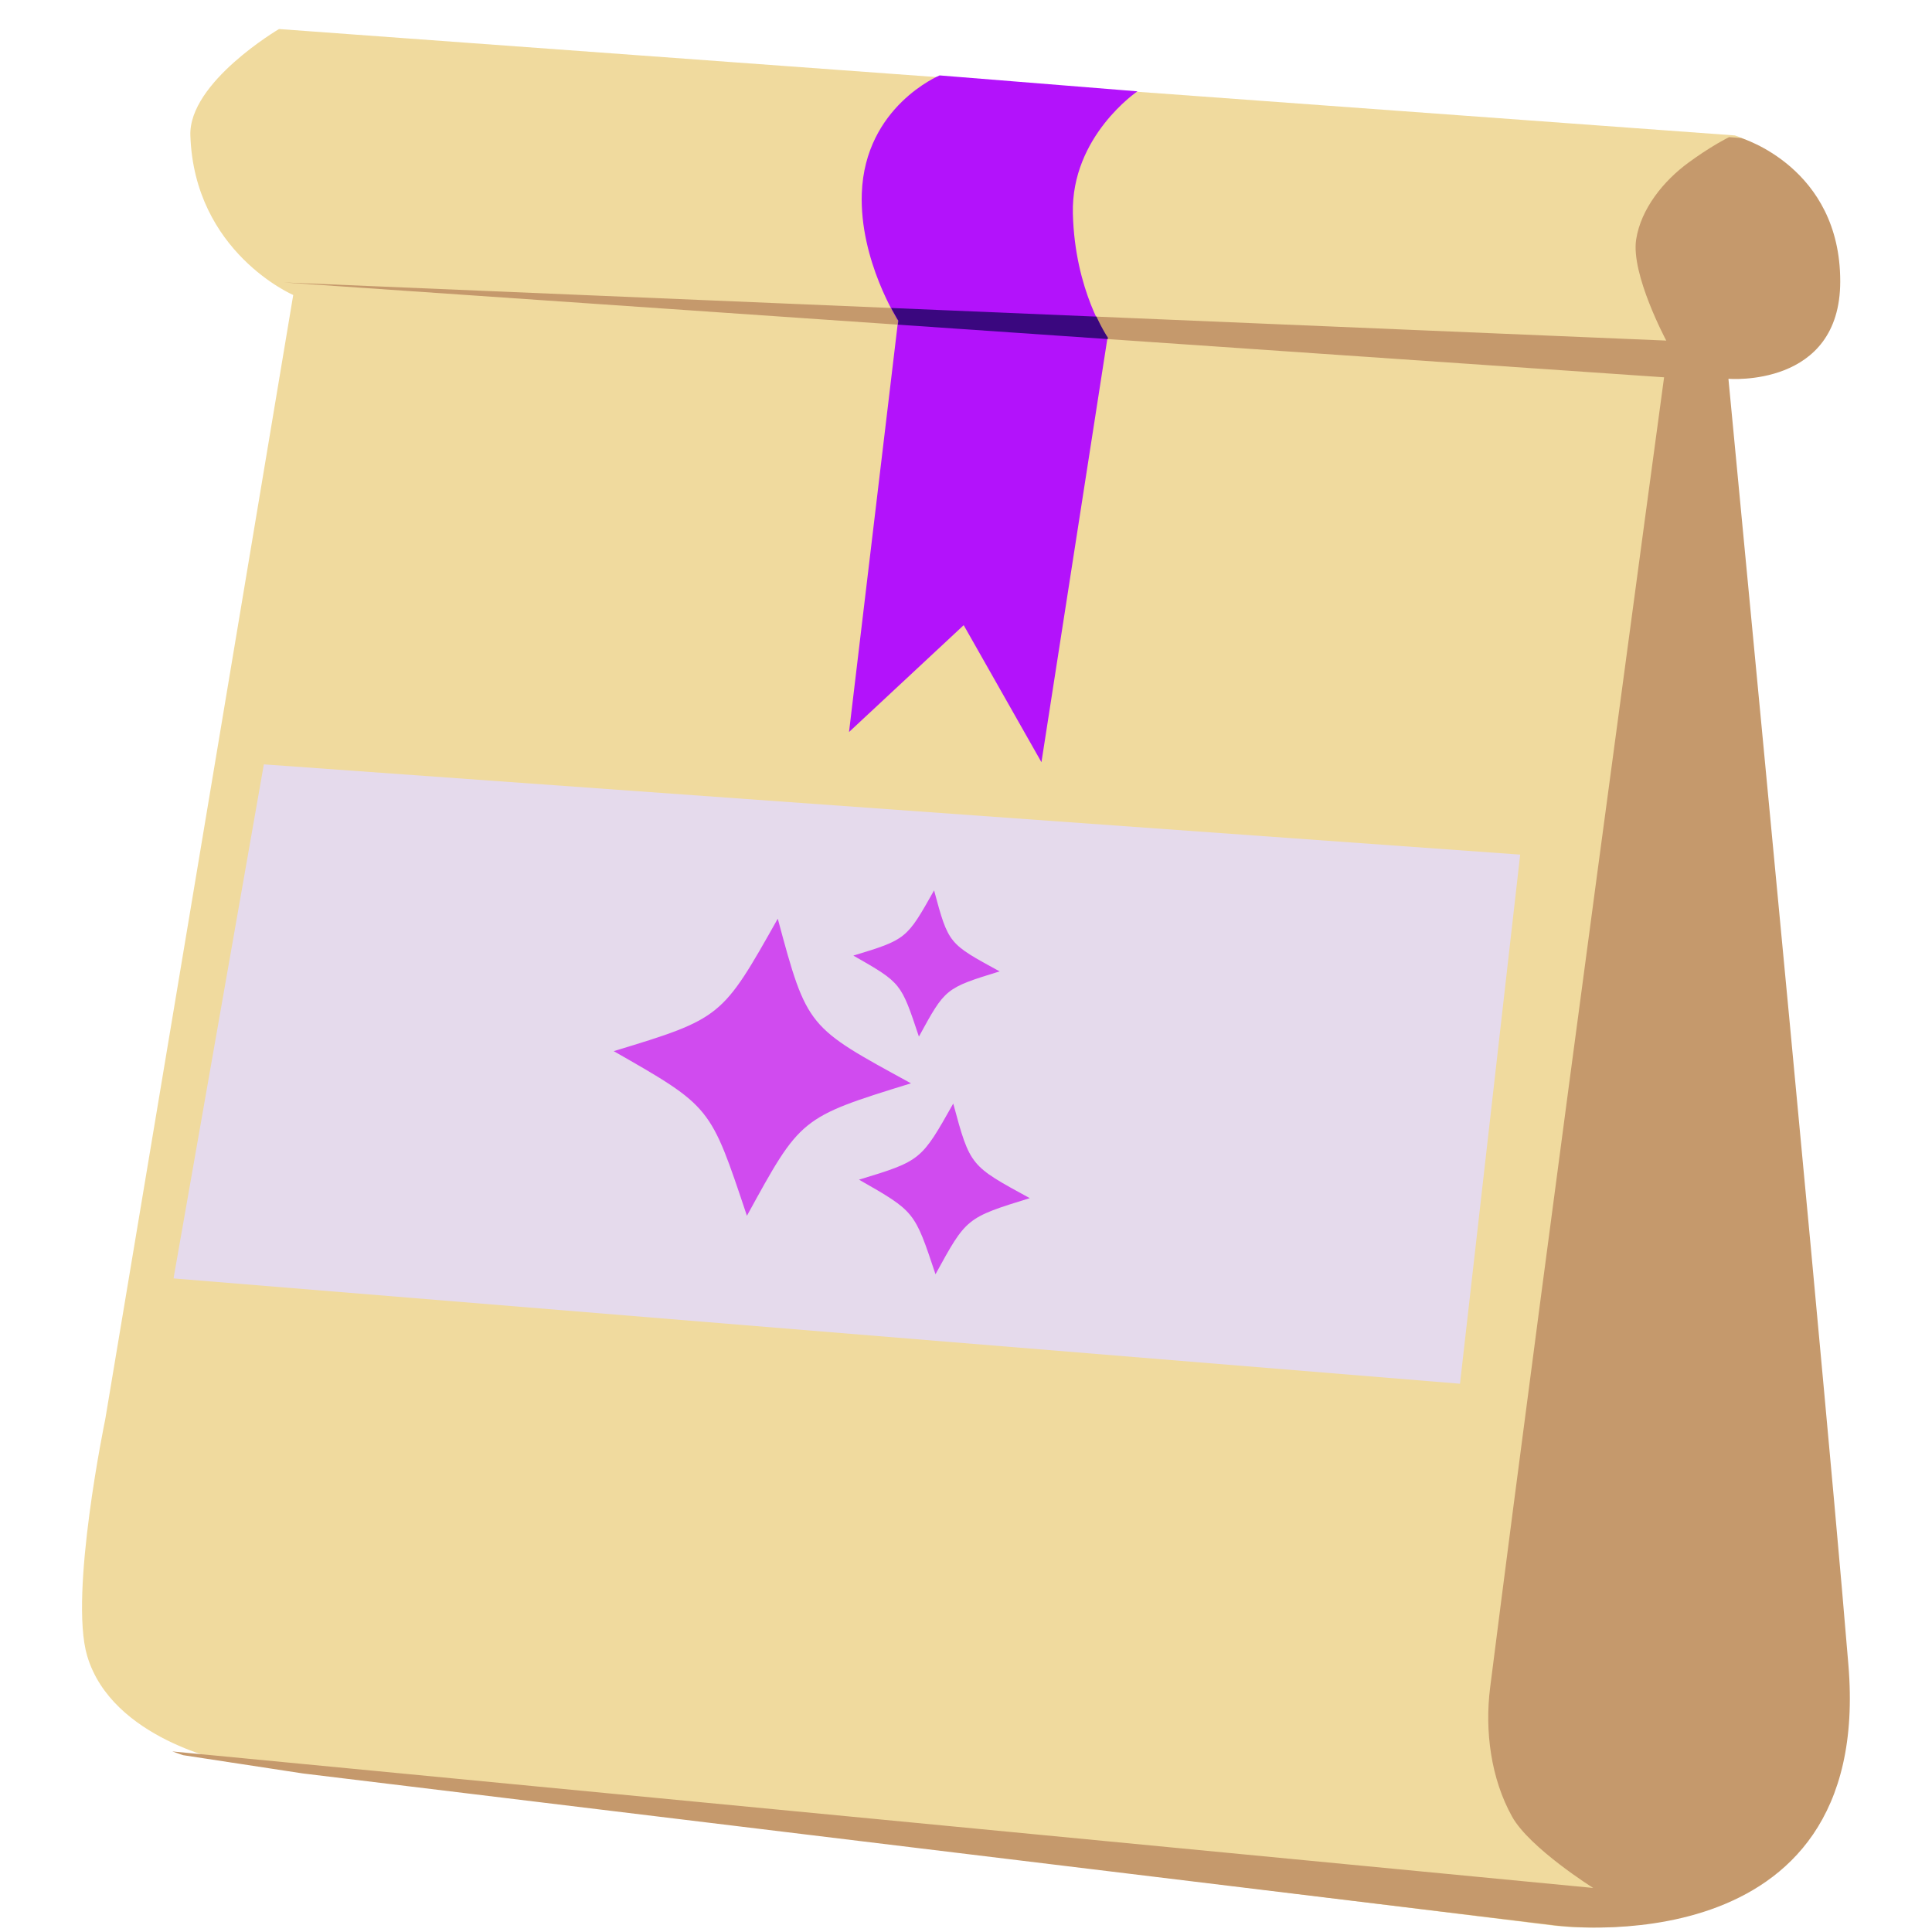 <?xml version="1.0" encoding="UTF-8" standalone="no"?>
<!-- Created with Inkscape (http://www.inkscape.org/) -->

<svg
   width="128"
   height="128"
   viewBox="0 0 33.867 33.867"
   version="1.1"
   id="svg1"
   xml:space="preserve"
   inkscape:version="1.4.2 (f4327f4, 2025-05-13)"
   sodipodi:docname="fertilizer_chemical.svg"
   xmlns:inkscape="http://www.inkscape.org/namespaces/inkscape"
   xmlns:sodipodi="http://sodipodi.sourceforge.net/DTD/sodipodi-0.dtd"
   xmlns="http://www.w3.org/2000/svg"
   xmlns:svg="http://www.w3.org/2000/svg"><sodipodi:namedview
     id="namedview1"
     pagecolor="#ffffff"
     bordercolor="#111111"
     borderopacity="1"
     inkscape:showpageshadow="0"
     inkscape:pageopacity="0"
     inkscape:pagecheckerboard="1"
     inkscape:deskcolor="#d1d1d1"
     inkscape:document-units="mm"
     inkscape:zoom="8"
     inkscape:cx="25.5"
     inkscape:cy="40.8125"
     inkscape:window-width="2560"
     inkscape:window-height="1369"
     inkscape:window-x="-8"
     inkscape:window-y="-8"
     inkscape:window-maximized="1"
     inkscape:current-layer="layer2" /><defs
     id="defs1"><clipPath
       clipPathUnits="userSpaceOnUse"
       id="clipPath7"><rect
         style="fill:#aac400;fill-opacity:1;stroke-width:0.265"
         id="rect8"
         width="7.365"
         height="5.408"
         x="7.54"
         y="28.074" /></clipPath><clipPath
       clipPathUnits="userSpaceOnUse"
       id="clipPath8"><path
         style="display:inline;fill:#bb9b7a;fill-opacity:1;stroke-width:0.265"
         d="m 16.097,10.323 c 0,0 1.209,-1.209 2.179,-1.257 0.97,-0.048 3.277,0.7 3.404,4.788 0.127,4.088 -0.875,7.11 -0.875,7.11 0,0 -0.429,2.465 -2.911,3.468 -2.481,1.002 -0.843,-1.193 -0.843,-1.193 l 2.036,-1.225 c 0,0 1.098,-1.972 1.4,-5.838 0.151,-1.961 0.218,-4.929 -1.527,-6.076 -0.633,-0.416 -2.243,0.366 -2.243,0.366 z"
         id="path9"
         sodipodi:nodetypes="csscsccsacc"
         inkscape:label="backshell" /></clipPath><clipPath
       clipPathUnits="userSpaceOnUse"
       id="clipPath18"><path
         style="fill:#f0da9e;fill-opacity:1;stroke:none;stroke-width:1.34;stroke-linecap:round;stroke-linejoin:round;stroke-dasharray:none;stroke-opacity:1;paint-order:stroke fill markers"
         d="M 10.517,12.204 8.764,22.688 c 0,0 -0.338,1.63 -0.169,2.205 0.23,0.782 1.317,0.99 1.317,0.99 l 12.338,1.525 c 0,0 2.927,0.414 2.695,-2.43 -0.07,-0.863 -0.163,-1.902 -0.345,-3.904 -0.182,-2.002 -0.755,-8.109 -0.755,-8.109 0,0 1.025,0.088 1.025,-0.91 5.07e-4,-1.065 -0.91,-1.339 -0.91,-1.339 L 10.385,9.723 c 0,0 -0.843,0.496 -0.827,0.992 0.036,1.091 0.959,1.488 0.959,1.488 z"
         id="path19"
         sodipodi:nodetypes="ccsccsscsccsc" /></clipPath><clipPath
       clipPathUnits="userSpaceOnUse"
       id="clipPath26"><path
         style="fill:#c780d7;fill-opacity:1;stroke:none;stroke-width:1.33;stroke-linecap:round;stroke-linejoin:round;stroke-dasharray:none;stroke-opacity:1;paint-order:stroke fill markers"
         d="m 18.431,10.28 c 0,0 -0.609,0.419 -0.592,1.141 0.017,0.722 0.317,1.16 0.317,1.16 l -0.606,3.964 -0.713,-1.28 -1.052,0.998 0.45,-3.841 c 0,0 -0.355,-0.564 -0.333,-1.19 0.029,-0.813 0.714,-1.101 0.714,-1.101 v 0"
         id="path27"
         sodipodi:nodetypes="cscccccscc" /></clipPath></defs><g
     inkscape:groupmode="layer"
     id="layer2"
     inkscape:label="Layer 2"
     style="display:inline"><path
       style="fill:#f0da9e;fill-opacity:1;stroke:none;stroke-width:2.519;stroke-linecap:round;stroke-linejoin:round;stroke-dasharray:none;stroke-opacity:1;paint-order:stroke fill markers"
       d="M 5.14,5.172 1.845,24.879 c 0,0 -0.636,3.064 -0.318,4.144 0.432,1.471 2.476,1.861 2.476,1.861 L 27.194,33.75 c 0,0 5.501,0.778 5.066,-4.568 C 32.128,27.559 31.953,25.607 31.612,21.843 31.271,18.08 30.193,6.602 30.193,6.602 c 0,0 1.926,0.165 1.927,-1.71 9.54e-4,-2.001 -1.71,-2.518 -1.71,-2.518 L 4.891,0.509 c 0,0 -1.585,0.932 -1.554,1.865 0.068,2.05 1.803,2.797 1.803,2.797 z"
       id="path16"
       sodipodi:nodetypes="ccsccsscsccsc" /><path
       id="path17"
       style="fill:#c5996c;fill-opacity:1;stroke:none;stroke-width:1.34;stroke-linecap:round;stroke-linejoin:round;stroke-dasharray:none;stroke-opacity:1;paint-order:stroke fill markers"
       d="m 24.649,10.594 c -0.376,-0.157 -0.841,0.107 -1.169,0.351 -0.23,0.171 -0.437,0.432 -0.481,0.718 -0.05,0.325 0.276,0.945 0.276,0.945 L 10.599,12.065 23.255,12.951 c 0,0 -1.095,8.218 -1.595,12.238 -0.05,0.404 0.007,0.849 0.202,1.205 0.161,0.293 0.743,0.665 0.743,0.665 L 9.24,25.751 23.363,27.947 25.468,26.122 24.111,13.26 23.918,13.106 24.677,12.896 25.491,12.137 c 0,0 -0.307,-1.321 -0.842,-1.544 z"
       clip-path="url(#clipPath18)"
       transform="matrix(1.912,0,0,1.877,-15.293,-17.695)"
       sodipodi:nodetypes="aaacccsacccccccca" /><path
       style="fill:#e5daec;fill-opacity:1;stroke:none;stroke-width:2.519;stroke-linecap:round;stroke-linejoin:round;stroke-dasharray:none;stroke-opacity:1;paint-order:stroke fill markers"
       d="m 4.625,13.399 -1.583,9.011 22.551,1.846 1.055,-9.275 z"
       id="path20"
       sodipodi:nodetypes="ccccc" /><path
       id="rect22"
       style="fill:#d04bef;stroke-width:1.694;stroke-linecap:round;stroke-linejoin:round;paint-order:stroke fill markers"
       d="m 13.634,16.104 c 0.516,1.922 0.523,1.895 2.335,2.886 -1.945,0.6 -1.934,0.605 -2.876,2.322 -0.643,-1.92 -0.617,-1.905 -2.335,-2.886 1.895,-0.574 1.901,-0.593 2.876,-2.322 z"
       sodipodi:nodetypes="ccccc" /><path
       id="path22"
       style="fill:#d04bef;stroke-width:0.974;stroke-linecap:round;stroke-linejoin:round;paint-order:stroke fill markers"
       d="m 16.71,19.345 c 0.297,1.104 0.301,1.089 1.341,1.658 -1.118,0.345 -1.111,0.348 -1.652,1.334 -0.369,-1.103 -0.355,-1.095 -1.341,-1.658 1.089,-0.33 1.092,-0.341 1.652,-1.334 z"
       sodipodi:nodetypes="ccccc" /><path
       id="path23"
       style="fill:#d04bef;stroke-width:0.834;stroke-linecap:round;stroke-linejoin:round;paint-order:stroke fill markers"
       d="m 16.374,15.608 c 0.254,0.946 0.257,0.932 1.149,1.42 -0.957,0.295 -0.952,0.298 -1.415,1.143 -0.316,-0.945 -0.304,-0.937 -1.149,-1.42 0.932,-0.282 0.935,-0.292 1.415,-1.143 z"
       sodipodi:nodetypes="ccccc" /><path
       style="fill:#b312fb;fill-opacity:1;stroke:none;stroke-width:2.519;stroke-linecap:round;stroke-linejoin:round;stroke-dasharray:none;stroke-opacity:1;paint-order:stroke fill markers"
       d="m 19.939,1.601 c 0,0 -1.165,0.786 -1.132,2.142 0.033,1.356 0.607,2.177 0.607,2.177 l -1.158,7.441 -1.363,-2.402 -2.01,1.873 0.86,-7.21 c 0,0 -0.678,-1.058 -0.636,-2.233 0.055,-1.526 1.364,-2.067 1.364,-2.067 v 0"
       id="path24"
       sodipodi:nodetypes="cscccccscc" /><path
       id="path25"
       style="fill:#3a077f;fill-opacity:1;stroke:none;stroke-width:1.34;stroke-linecap:round;stroke-linejoin:round;stroke-dasharray:none;stroke-opacity:1;paint-order:stroke fill markers"
       d="m 24.649,10.594 c -0.376,-0.157 -0.841,0.107 -1.169,0.351 -0.23,0.171 -0.437,0.432 -0.481,0.718 -0.05,0.325 0.276,0.945 0.276,0.945 L 10.599,12.065 23.255,12.951 c 0,0 -1.095,8.218 -1.595,12.238 -0.05,0.404 0.007,0.849 0.202,1.205 0.161,0.293 0.743,0.665 0.743,0.665 L 9.24,25.751 23.363,27.947 25.468,26.122 24.111,13.26 23.918,13.106 24.677,12.896 25.491,12.137 c 0,0 -0.307,-1.321 -0.842,-1.544 z"
       clip-path="url(#clipPath26)"
       transform="matrix(1.912,0,0,1.877,-15.293,-17.695)"
       sodipodi:nodetypes="aaacccsacccccccca" /></g></svg>
